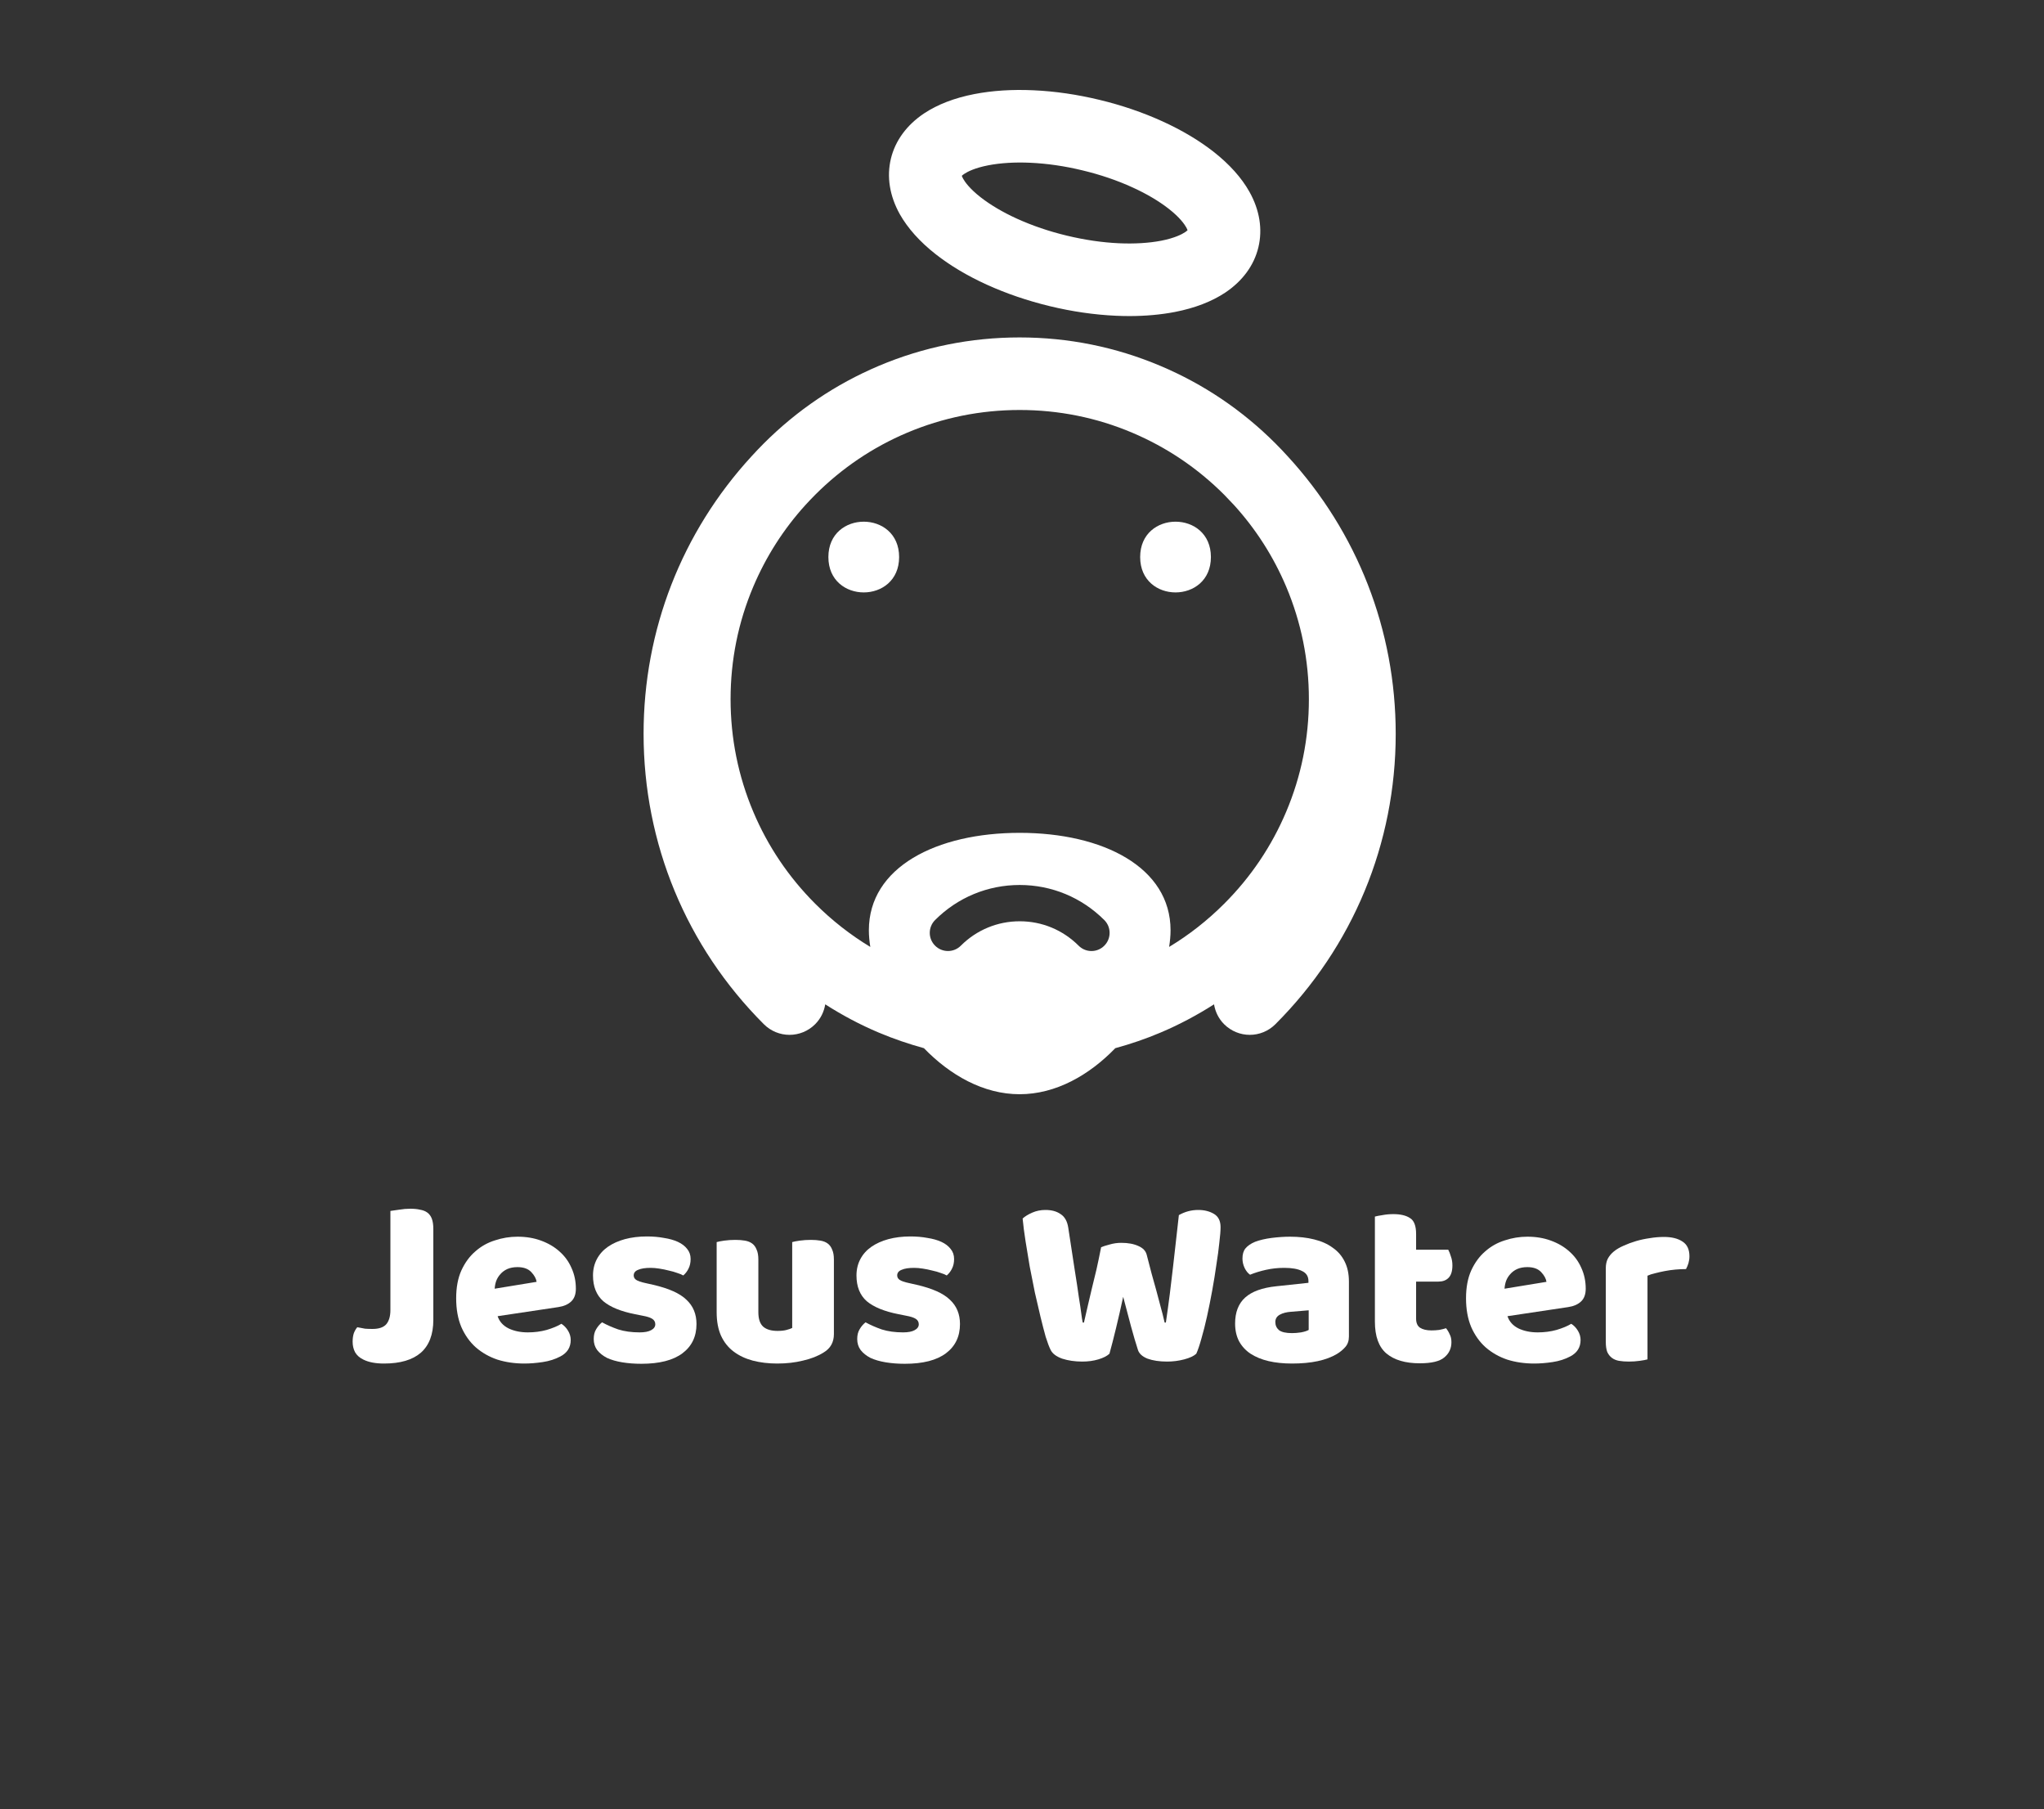 <svg width="200" height="177" viewBox="0 0 200 177" fill="none" xmlns="http://www.w3.org/2000/svg">
<rect x="0" y="0" width="200" height="177" fill="#333333" stroke="none"/>
<path d="M91.559 24.871C92.969 25.977 94.645 26.977 96.551 27.844C98.465 28.715 100.54 29.422 102.719 29.949C104.899 30.477 107.071 30.789 109.172 30.887C109.622 30.906 110.063 30.918 110.496 30.918C112.09 30.918 113.594 30.781 114.969 30.516C116.914 30.137 118.563 29.5 119.883 28.625C121.579 27.492 122.704 25.961 123.129 24.195C123.555 22.426 123.254 20.551 122.258 18.77C121.485 17.387 120.301 16.07 118.747 14.848C117.336 13.746 115.657 12.742 113.751 11.875C111.836 11 109.758 10.293 107.583 9.769C105.399 9.242 103.231 8.926 101.133 8.832C99.032 8.734 97.082 8.863 95.332 9.203C93.387 9.582 91.735 10.219 90.418 11.094C88.723 12.226 87.598 13.758 87.172 15.523C86.746 17.289 87.047 19.164 88.043 20.953C88.825 22.332 90.004 23.652 91.559 24.871ZM94.36 17.004C94.657 16.805 95.356 16.433 96.692 16.172C97.891 15.941 99.29 15.851 100.817 15.922C102.465 15.996 104.184 16.246 105.926 16.668C107.665 17.086 109.309 17.644 110.813 18.332C112.188 18.957 113.418 19.684 114.371 20.434C115.438 21.27 115.891 21.922 116.067 22.234C116.137 22.363 116.176 22.457 116.2 22.52C116.153 22.566 116.075 22.633 115.954 22.715C115.653 22.914 114.954 23.285 113.622 23.547C112.422 23.777 111.012 23.863 109.5 23.797C107.848 23.723 106.129 23.469 104.387 23.051C102.645 22.633 101 22.07 99.496 21.387C98.121 20.762 96.895 20.035 95.942 19.289C94.875 18.453 94.418 17.801 94.243 17.488C94.172 17.359 94.133 17.265 94.11 17.199C94.161 17.148 94.239 17.082 94.36 17.004Z" fill="white"/>
<path d="M125.996 44.633C125.605 44.203 125.207 43.785 124.797 43.375C121.551 40.129 117.766 37.574 113.547 35.793C109.18 33.946 104.543 33.008 99.762 33.008C94.988 33.008 90.356 33.946 85.989 35.789C81.774 37.574 77.989 40.125 74.739 43.375C74.325 43.789 73.926 44.211 73.532 44.641C66.712 52.066 62.97 61.637 62.973 71.782C62.973 82.512 67.153 92.602 74.739 100.188C75.43 100.879 76.34 101.231 77.251 101.231C78.161 101.231 79.067 100.883 79.762 100.188C80.309 99.641 80.633 98.957 80.747 98.246C82.411 99.309 84.153 100.239 85.989 101.012C87.43 101.621 88.907 102.121 90.403 102.535C92.95 105.16 96.212 107.039 99.766 107.039C103.321 107.039 106.583 105.164 109.129 102.535C110.626 102.125 112.102 101.625 113.547 101.012C115.379 100.238 117.129 99.305 118.79 98.246C118.907 98.957 119.227 99.637 119.774 100.188C120.469 100.879 121.376 101.231 122.286 101.231C123.196 101.231 124.102 100.883 124.797 100.188C132.383 92.602 136.567 82.512 136.567 71.782C136.564 61.634 132.821 52.063 125.997 44.634L125.996 44.633ZM88.762 42.328C92.246 40.856 95.95 40.106 99.774 40.106C103.594 40.106 107.301 40.852 110.786 42.328C114.153 43.754 117.181 45.793 119.782 48.395C119.868 48.481 119.946 48.567 120.028 48.653C120.27 48.899 120.509 49.149 120.739 49.399C122.888 51.762 124.602 54.442 125.849 57.387C127.321 60.871 128.071 64.578 128.071 68.399C128.071 72.219 127.325 75.926 125.849 79.411C124.423 82.782 122.384 85.809 119.782 88.407C118.149 90.04 116.345 91.454 114.395 92.63C114.485 92.067 114.536 91.524 114.536 91.005C114.536 84.837 107.927 81.47 99.774 81.47C91.622 81.47 85.016 84.833 85.016 91.005C85.016 91.524 85.067 92.067 85.157 92.63C83.207 91.45 81.403 90.04 79.77 88.407C77.168 85.805 75.129 82.782 73.707 79.411C72.235 75.927 71.485 72.219 71.485 68.399C71.485 64.579 72.231 60.872 73.707 57.387C74.954 54.446 76.665 51.762 78.809 49.403C79.122 49.063 79.442 48.723 79.77 48.395C82.368 45.797 85.391 43.754 88.762 42.328ZM91.496 90C93.707 87.789 96.649 86.571 99.774 86.571C102.899 86.571 105.836 87.789 108.051 90C108.746 90.692 108.746 91.817 108.051 92.512C107.703 92.86 107.25 93.032 106.797 93.032C106.34 93.032 105.887 92.856 105.543 92.512C104 90.969 101.957 90.121 99.778 90.121C97.602 90.121 95.555 90.969 94.012 92.512C93.321 93.203 92.196 93.203 91.5 92.512C90.801 91.817 90.801 90.696 91.496 90Z" fill="white"/>
<path d="M87.977 54.492C87.977 59.105 81.055 59.105 81.055 54.492C81.055 49.879 87.977 49.879 87.977 54.492Z" fill="white"/>
<path d="M118.484 54.492C118.484 59.105 111.562 59.105 111.562 54.492C111.562 49.879 118.484 49.879 118.484 54.492Z" fill="white"/>
<path d="M161.203 132.976C161.043 133.024 160.787 133.072 160.435 133.12C160.099 133.168 159.747 133.192 159.379 133.192C159.027 133.192 158.707 133.168 158.419 133.12C158.147 133.072 157.915 132.976 157.723 132.832C157.531 132.688 157.379 132.496 157.267 132.256C157.171 132 157.123 131.672 157.123 131.272V124.072C157.123 123.704 157.187 123.392 157.315 123.136C157.459 122.864 157.659 122.624 157.915 122.416C158.171 122.208 158.483 122.024 158.851 121.864C159.235 121.688 159.643 121.536 160.075 121.408C160.507 121.28 160.955 121.184 161.419 121.12C161.883 121.04 162.347 121 162.811 121C163.579 121 164.187 121.152 164.635 121.456C165.083 121.744 165.307 122.224 165.307 122.896C165.307 123.12 165.275 123.344 165.211 123.568C165.147 123.776 165.067 123.968 164.971 124.144C164.635 124.144 164.291 124.16 163.939 124.192C163.587 124.224 163.243 124.272 162.907 124.336C162.571 124.4 162.251 124.472 161.947 124.552C161.659 124.616 161.411 124.696 161.203 124.792V132.976Z" fill="white"/>
<path d="M150.119 133.384C149.175 133.384 148.295 133.256 147.479 133C146.679 132.728 145.975 132.328 145.367 131.8C144.775 131.272 144.303 130.608 143.951 129.808C143.615 129.008 143.447 128.072 143.447 127C143.447 125.944 143.615 125.04 143.951 124.288C144.303 123.52 144.759 122.896 145.319 122.416C145.879 121.92 146.519 121.56 147.239 121.336C147.959 121.096 148.695 120.976 149.447 120.976C150.295 120.976 151.063 121.104 151.751 121.36C152.455 121.616 153.055 121.968 153.551 122.416C154.063 122.864 154.455 123.4 154.727 124.024C155.015 124.648 155.159 125.328 155.159 126.064C155.159 126.608 155.007 127.024 154.703 127.312C154.399 127.6 153.975 127.784 153.431 127.864L147.503 128.752C147.679 129.28 148.039 129.68 148.583 129.952C149.127 130.208 149.751 130.336 150.455 130.336C151.111 130.336 151.727 130.256 152.303 130.096C152.895 129.92 153.375 129.72 153.743 129.496C153.999 129.656 154.215 129.88 154.391 130.168C154.567 130.456 154.655 130.76 154.655 131.08C154.655 131.8 154.319 132.336 153.647 132.688C153.135 132.96 152.559 133.144 151.919 133.24C151.279 133.336 150.679 133.384 150.119 133.384ZM149.447 123.952C149.063 123.952 148.727 124.016 148.439 124.144C148.167 124.272 147.943 124.44 147.767 124.648C147.591 124.84 147.455 125.064 147.359 125.32C147.279 125.56 147.231 125.808 147.215 126.064L151.319 125.392C151.271 125.072 151.095 124.752 150.791 124.432C150.487 124.112 150.039 123.952 149.447 123.952Z" fill="white"/>
<path d="M138.562 128.992C138.562 129.408 138.69 129.704 138.946 129.88C139.218 130.056 139.594 130.144 140.074 130.144C140.314 130.144 140.562 130.128 140.818 130.096C141.074 130.048 141.298 129.992 141.49 129.928C141.634 130.104 141.754 130.304 141.85 130.528C141.962 130.736 142.018 130.992 142.018 131.296C142.018 131.904 141.786 132.4 141.322 132.784C140.874 133.168 140.074 133.36 138.922 133.36C137.514 133.36 136.426 133.04 135.658 132.4C134.906 131.76 134.53 130.72 134.53 129.28V119.008C134.706 118.96 134.954 118.912 135.274 118.864C135.61 118.8 135.962 118.768 136.33 118.768C137.034 118.768 137.578 118.896 137.962 119.152C138.362 119.392 138.562 119.912 138.562 120.712V122.248H141.706C141.802 122.424 141.89 122.648 141.97 122.92C142.066 123.176 142.114 123.464 142.114 123.784C142.114 124.344 141.986 124.752 141.73 125.008C141.49 125.248 141.162 125.368 140.746 125.368H138.562V128.992Z" fill="white"/>
<path d="M126.42 130.408C126.692 130.408 126.988 130.384 127.308 130.336C127.644 130.272 127.892 130.192 128.052 130.096V128.176L126.324 128.32C125.876 128.352 125.508 128.448 125.22 128.608C124.932 128.768 124.788 129.008 124.788 129.328C124.788 129.648 124.908 129.912 125.148 130.12C125.404 130.312 125.828 130.408 126.42 130.408ZM126.228 120.976C127.092 120.976 127.876 121.064 128.58 121.24C129.3 121.416 129.908 121.688 130.404 122.056C130.916 122.408 131.308 122.864 131.58 123.424C131.852 123.968 131.988 124.616 131.988 125.368V130.744C131.988 131.16 131.868 131.504 131.628 131.776C131.404 132.032 131.132 132.256 130.812 132.448C129.772 133.072 128.308 133.384 126.42 133.384C125.572 133.384 124.804 133.304 124.116 133.144C123.444 132.984 122.86 132.744 122.364 132.424C121.884 132.104 121.508 131.696 121.236 131.2C120.98 130.704 120.852 130.128 120.852 129.472C120.852 128.368 121.18 127.52 121.836 126.928C122.492 126.336 123.508 125.968 124.884 125.824L128.028 125.488V125.32C128.028 124.856 127.82 124.528 127.404 124.336C127.004 124.128 126.42 124.024 125.652 124.024C125.044 124.024 124.452 124.088 123.876 124.216C123.3 124.344 122.78 124.504 122.316 124.696C122.108 124.552 121.932 124.336 121.788 124.048C121.644 123.744 121.572 123.432 121.572 123.112C121.572 122.696 121.668 122.368 121.86 122.128C122.068 121.872 122.38 121.656 122.796 121.48C123.26 121.304 123.804 121.176 124.428 121.096C125.068 121.016 125.668 120.976 126.228 120.976Z" fill="white"/>
<path d="M107.741 122.008C107.917 121.928 108.189 121.84 108.557 121.744C108.941 121.632 109.325 121.576 109.709 121.576C110.381 121.576 110.941 121.68 111.389 121.888C111.837 122.08 112.109 122.368 112.205 122.752C112.381 123.408 112.541 124.024 112.685 124.6C112.845 125.16 112.997 125.704 113.141 126.232C113.285 126.744 113.421 127.256 113.549 127.768C113.693 128.28 113.829 128.816 113.957 129.376H114.077C114.221 128.4 114.349 127.472 114.461 126.592C114.573 125.696 114.677 124.824 114.773 123.976C114.869 123.112 114.965 122.264 115.061 121.432C115.157 120.584 115.253 119.728 115.349 118.864C115.941 118.528 116.573 118.36 117.245 118.36C117.837 118.36 118.349 118.488 118.781 118.744C119.213 119 119.429 119.432 119.429 120.04C119.429 120.392 119.389 120.896 119.309 121.552C119.245 122.192 119.149 122.912 119.021 123.712C118.909 124.512 118.773 125.352 118.613 126.232C118.453 127.112 118.285 127.952 118.109 128.752C117.933 129.552 117.749 130.28 117.557 130.936C117.381 131.576 117.213 132.072 117.053 132.424C116.813 132.648 116.421 132.832 115.877 132.976C115.333 133.12 114.773 133.192 114.197 133.192C113.445 133.192 112.805 133.096 112.277 132.904C111.765 132.696 111.453 132.408 111.341 132.04C111.133 131.4 110.909 130.64 110.669 129.76C110.429 128.88 110.173 127.912 109.901 126.856C109.677 127.896 109.445 128.912 109.205 129.904C108.965 130.896 108.749 131.736 108.557 132.424C108.317 132.648 107.957 132.832 107.477 132.976C106.997 133.12 106.469 133.192 105.893 133.192C105.173 133.192 104.517 133.096 103.925 132.904C103.349 132.696 102.973 132.408 102.797 132.04C102.653 131.752 102.493 131.328 102.317 130.768C102.157 130.192 101.989 129.544 101.813 128.824C101.637 128.088 101.453 127.296 101.261 126.448C101.085 125.6 100.917 124.752 100.757 123.904C100.613 123.056 100.477 122.232 100.349 121.432C100.221 120.616 100.125 119.872 100.061 119.2C100.285 118.992 100.597 118.8 100.997 118.624C101.397 118.448 101.829 118.36 102.293 118.36C102.901 118.36 103.397 118.496 103.781 118.768C104.181 119.024 104.429 119.464 104.525 120.088C104.781 121.72 104.989 123.08 105.149 124.168C105.325 125.256 105.461 126.152 105.557 126.856C105.669 127.544 105.749 128.08 105.797 128.464C105.845 128.848 105.893 129.152 105.941 129.376H106.061C106.205 128.736 106.341 128.144 106.469 127.6C106.597 127.056 106.725 126.512 106.853 125.968C106.997 125.408 107.141 124.816 107.285 124.192C107.429 123.552 107.581 122.824 107.741 122.008Z" fill="white"/>
<path d="M93.932 129.52C93.932 130.736 93.476 131.688 92.564 132.376C91.652 133.064 90.308 133.408 88.532 133.408C87.86 133.408 87.236 133.36 86.66 133.264C86.084 133.168 85.588 133.024 85.172 132.832C84.772 132.624 84.452 132.368 84.212 132.064C83.988 131.76 83.876 131.4 83.876 130.984C83.876 130.6 83.956 130.28 84.116 130.024C84.276 129.752 84.468 129.528 84.692 129.352C85.156 129.608 85.684 129.84 86.276 130.048C86.884 130.24 87.58 130.336 88.364 130.336C88.86 130.336 89.236 130.264 89.492 130.12C89.764 129.976 89.9 129.784 89.9 129.544C89.9 129.32 89.804 129.144 89.612 129.016C89.42 128.888 89.1 128.784 88.652 128.704L87.932 128.56C86.54 128.288 85.5 127.864 84.812 127.288C84.14 126.696 83.804 125.856 83.804 124.768C83.804 124.176 83.932 123.64 84.188 123.16C84.444 122.68 84.804 122.28 85.268 121.96C85.732 121.64 86.284 121.392 86.924 121.216C87.58 121.04 88.3 120.952 89.084 120.952C89.676 120.952 90.228 121 90.74 121.096C91.268 121.176 91.724 121.304 92.108 121.48C92.492 121.656 92.796 121.888 93.02 122.176C93.244 122.448 93.356 122.776 93.356 123.16C93.356 123.528 93.284 123.848 93.14 124.12C93.012 124.376 92.844 124.592 92.636 124.768C92.508 124.688 92.316 124.608 92.06 124.528C91.804 124.432 91.524 124.352 91.22 124.288C90.916 124.208 90.604 124.144 90.284 124.096C89.98 124.048 89.7 124.024 89.444 124.024C88.916 124.024 88.508 124.088 88.22 124.216C87.932 124.328 87.788 124.512 87.788 124.768C87.788 124.944 87.868 125.088 88.028 125.2C88.188 125.312 88.492 125.416 88.94 125.512L89.684 125.68C91.22 126.032 92.308 126.52 92.948 127.144C93.604 127.752 93.932 128.544 93.932 129.52Z" fill="white"/>
<path d="M70.123 121.504C70.283 121.456 70.531 121.408 70.867 121.36C71.219 121.312 71.579 121.288 71.947 121.288C72.299 121.288 72.611 121.312 72.883 121.36C73.171 121.408 73.411 121.504 73.603 121.648C73.795 121.792 73.939 121.992 74.035 122.248C74.147 122.488 74.203 122.808 74.203 123.208V128.368C74.203 129.024 74.363 129.496 74.683 129.784C75.003 130.056 75.467 130.192 76.075 130.192C76.443 130.192 76.739 130.16 76.963 130.096C77.203 130.032 77.387 129.968 77.515 129.904V121.504C77.675 121.456 77.923 121.408 78.259 121.36C78.611 121.312 78.971 121.288 79.339 121.288C79.691 121.288 80.003 121.312 80.275 121.36C80.563 121.408 80.803 121.504 80.995 121.648C81.187 121.792 81.331 121.992 81.427 122.248C81.539 122.488 81.595 122.808 81.595 123.208V130.504C81.595 131.304 81.259 131.904 80.587 132.304C80.027 132.656 79.355 132.92 78.571 133.096C77.803 133.288 76.963 133.384 76.051 133.384C75.187 133.384 74.387 133.288 73.651 133.096C72.931 132.904 72.307 132.608 71.779 132.208C71.251 131.808 70.843 131.296 70.555 130.672C70.267 130.032 70.123 129.264 70.123 128.368V121.504Z" fill="white"/>
<path d="M68.15 129.52C68.15 130.736 67.695 131.688 66.782 132.376C65.871 133.064 64.526 133.408 62.751 133.408C62.078 133.408 61.455 133.36 60.879 133.264C60.303 133.168 59.806 133.024 59.391 132.832C58.99 132.624 58.67 132.368 58.431 132.064C58.206 131.76 58.094 131.4 58.094 130.984C58.094 130.6 58.175 130.28 58.334 130.024C58.495 129.752 58.687 129.528 58.91 129.352C59.374 129.608 59.903 129.84 60.495 130.048C61.102 130.24 61.798 130.336 62.583 130.336C63.078 130.336 63.455 130.264 63.711 130.12C63.983 129.976 64.118 129.784 64.118 129.544C64.118 129.32 64.022 129.144 63.831 129.016C63.639 128.888 63.319 128.784 62.87 128.704L62.151 128.56C60.758 128.288 59.718 127.864 59.031 127.288C58.358 126.696 58.023 125.856 58.023 124.768C58.023 124.176 58.151 123.64 58.407 123.16C58.663 122.68 59.023 122.28 59.486 121.96C59.95 121.64 60.502 121.392 61.142 121.216C61.798 121.04 62.519 120.952 63.303 120.952C63.895 120.952 64.447 121 64.959 121.096C65.487 121.176 65.942 121.304 66.326 121.48C66.71 121.656 67.014 121.888 67.239 122.176C67.463 122.448 67.575 122.776 67.575 123.16C67.575 123.528 67.502 123.848 67.359 124.12C67.231 124.376 67.062 124.592 66.855 124.768C66.727 124.688 66.534 124.608 66.278 124.528C66.022 124.432 65.743 124.352 65.439 124.288C65.135 124.208 64.823 124.144 64.502 124.096C64.198 124.048 63.919 124.024 63.663 124.024C63.135 124.024 62.727 124.088 62.438 124.216C62.151 124.328 62.007 124.512 62.007 124.768C62.007 124.944 62.087 125.088 62.246 125.2C62.407 125.312 62.711 125.416 63.158 125.512L63.903 125.68C65.439 126.032 66.526 126.52 67.166 127.144C67.823 127.752 68.15 128.544 68.15 129.52Z" fill="white"/>
<path d="M51.307 133.384C50.363 133.384 49.483 133.256 48.667 133C47.867 132.728 47.163 132.328 46.555 131.8C45.963 131.272 45.491 130.608 45.139 129.808C44.803 129.008 44.635 128.072 44.635 127C44.635 125.944 44.803 125.04 45.139 124.288C45.491 123.52 45.947 122.896 46.507 122.416C47.067 121.92 47.707 121.56 48.427 121.336C49.147 121.096 49.883 120.976 50.635 120.976C51.483 120.976 52.251 121.104 52.939 121.36C53.643 121.616 54.243 121.968 54.739 122.416C55.251 122.864 55.643 123.4 55.915 124.024C56.203 124.648 56.347 125.328 56.347 126.064C56.347 126.608 56.195 127.024 55.891 127.312C55.587 127.6 55.163 127.784 54.619 127.864L48.691 128.752C48.867 129.28 49.227 129.68 49.771 129.952C50.315 130.208 50.939 130.336 51.643 130.336C52.299 130.336 52.915 130.256 53.491 130.096C54.083 129.92 54.563 129.72 54.931 129.496C55.187 129.656 55.403 129.88 55.579 130.168C55.755 130.456 55.843 130.76 55.843 131.08C55.843 131.8 55.507 132.336 54.835 132.688C54.323 132.96 53.747 133.144 53.107 133.24C52.467 133.336 51.867 133.384 51.307 133.384ZM50.635 123.952C50.251 123.952 49.915 124.016 49.627 124.144C49.355 124.272 49.131 124.44 48.955 124.648C48.779 124.84 48.643 125.064 48.547 125.32C48.467 125.56 48.419 125.808 48.403 126.064L52.507 125.392C52.459 125.072 52.283 124.752 51.979 124.432C51.675 124.112 51.227 123.952 50.635 123.952Z" fill="white"/>
<path d="M38.2 118.456C38.376 118.424 38.656 118.384 39.04 118.336C39.424 118.272 39.792 118.24 40.144 118.24C40.512 118.24 40.832 118.272 41.104 118.336C41.392 118.384 41.632 118.48 41.824 118.624C42.016 118.768 42.16 118.968 42.256 119.224C42.352 119.48 42.4 119.816 42.4 120.232V129.112C42.4 130.536 41.992 131.608 41.176 132.328C40.36 133.032 39.16 133.384 37.576 133.384C36.744 133.384 36.072 133.256 35.56 133C35.192 132.824 34.92 132.584 34.744 132.28C34.584 131.976 34.504 131.632 34.504 131.248C34.504 130.928 34.544 130.648 34.624 130.408C34.72 130.168 34.832 129.976 34.96 129.832C35.264 129.896 35.52 129.944 35.728 129.976C35.952 129.992 36.192 130 36.448 130C37.072 130 37.52 129.848 37.792 129.544C38.064 129.224 38.2 128.76 38.2 128.152V118.456Z" fill="white"/>
</svg>
